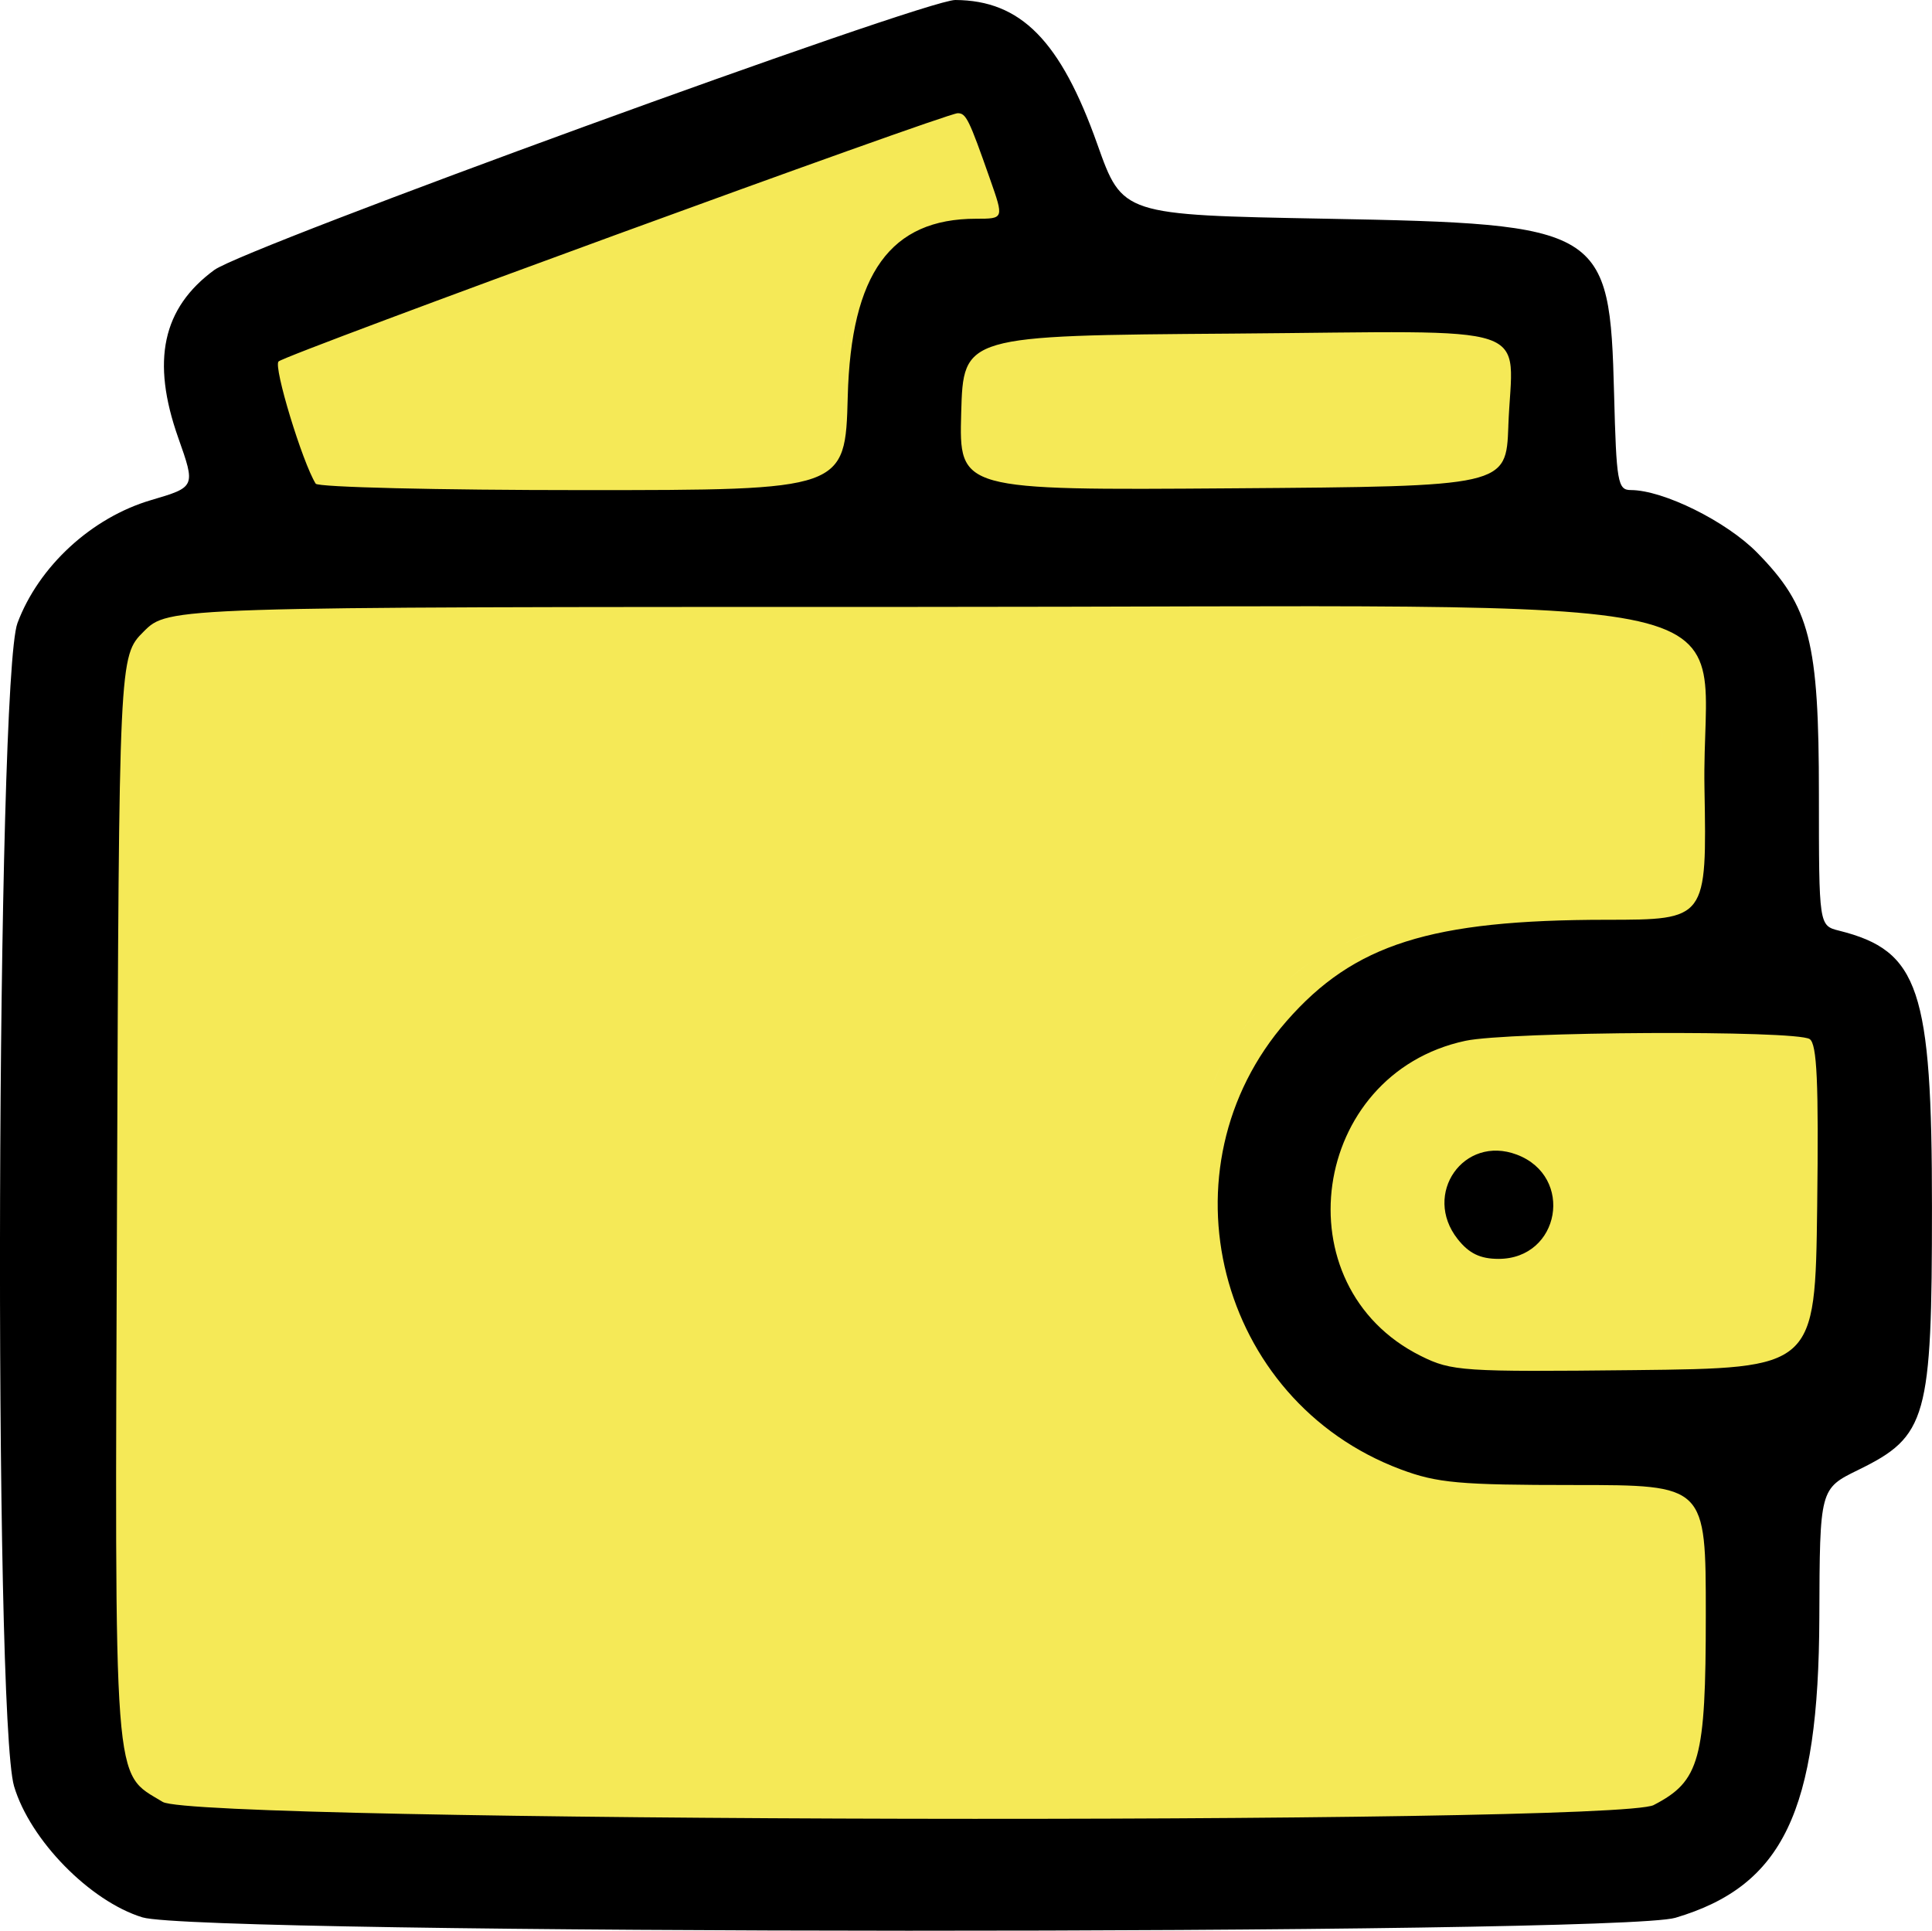 <svg xmlns="http://www.w3.org/2000/svg" width="256.286" height="256.15" viewBox="0 0 67.809 67.773" xmlns:v="https://vecta.io/nano"><path d="M33.032.959C31.988.954 9.086 9.299 8.043 10.065c-1.75 1.285-2.133 3.063-1.217 5.655.587 1.664.587 1.664-.916 2.107-1.822.537-3.453 1.947-4.274 3.637v40.568c.802 1.573 2.479 3.135 3.986 3.597 1.928.592 49.708.605 51.697.014 3.63-1.078 4.831-3.585 4.854-10.131.015-4.339.015-4.339 1.315-4.976 1.009-.494 1.61-.885 1.967-1.755V34.639c-.438-1.421-1.224-1.941-2.613-2.29-.684-.172-.684-.171-.684-4.59 0-5.168-.3-6.344-2.082-8.16-1.036-1.055-3.167-2.111-4.262-2.111-.439 0-.486-.266-.563-3.241-.145-5.608-.356-5.737-9.73-5.911-6.85-.127-6.85-.127-7.697-2.512-1.24-3.491-2.58-4.853-4.791-4.865zM31.855 8.69c-.133.059-.261.126-.382.201s-.238.158-.348.248-.215.189-.315.295-.193.221-.282.344c.089-.123.182-.237.282-.344a3.25 3.25 0 0 1 .315-.295c.11-.091.226-.173.348-.248s.249-.142.382-.201zm-1.793 1.922a6.53 6.53 0 0 0-.34 1.033 10.22 10.22 0 0 0-.218 1.238 16.17 16.17 0 0 0-.099 1.449c.014-.519.047-1.002.099-1.449s.125-.86.218-1.238.206-.723.34-1.033zm28.267 14.937c-.019.578-.046 1.236-.033 1.985-.013-.749.013-1.407.033-1.985zm-8.757 6.83c-.481.094-.927.205-1.345.338s-.807.285-1.173.459-.71.371-1.037.592-.637.465-.936.735-.588.567-.872.891c-.271.31-.518.631-.741.962s-.421.67-.595 1.017-.325.701-.453 1.06a9.28 9.28 0 0 0-.314 1.091 9.29 9.29 0 0 1 .314-1.091c.128-.359.278-.713.453-1.06s.373-.687.595-1.017.469-.652.741-.962c.284-.324.572-.62.872-.891s.609-.515.936-.735.671-.417 1.037-.592.756-.327 1.173-.459.864-.244 1.345-.338zM44.23 47.875c.248.285.514.556.798.812a9.34 9.34 0 0 0 .906.719 9.43 9.43 0 0 0 1.01.615c.354.186.725.353 1.112.498-.387-.145-.758-.312-1.112-.498a9.43 9.43 0 0 1-1.01-.615 9.34 9.34 0 0 1-.906-.719c-.284-.256-.55-.527-.798-.812zm4.714 2.92c.304.071.634.122 1.046.159-.413-.037-.743-.088-1.046-.159z" fill="#f5e84e" fill-opacity=".946"/><path d="M5.001 67.304c-1.843-.566-3.945-2.713-4.507-4.602-.728-2.451-.622-38.851.119-40.831.745-1.992 2.602-3.702 4.688-4.316 1.565-.461 1.565-.461.953-2.193-.952-2.698-.554-4.548 1.267-5.885C8.607 8.68 32.442-.005 33.528 0c2.301.012 3.696 1.429 4.986 5.063.881 2.482.881 2.482 8.01 2.614 9.756.181 9.976.315 10.127 6.152.08 3.096.128 3.373.585 3.373 1.14 0 3.358 1.099 4.436 2.197 1.855 1.89 2.168 3.114 2.168 8.493 0 4.599 0 4.599.711 4.777 2.806.704 3.257 2.05 3.257 9.71 0 7.426-.171 8.035-2.585 9.217-1.353.662-1.353.662-1.368 5.179-.023 6.813-1.273 9.421-5.052 10.543-2.07.615-51.797.601-53.803-.015zm53.043-3.945c1.618-.837 1.825-1.593 1.826-6.668.001-4.564.001-4.564-4.619-4.564-4.026 0-4.809-.07-6.086-.548-6.448-2.413-8.526-10.578-4.005-15.741 2.362-2.698 5.051-3.549 11.223-3.552 3.523-.002 3.523-.002 3.44-4.628-.128-7.125 3.251-6.354-27.864-6.354-26.051 0-26.051 0-26.916.865s-.865.865-.936 19.913c-.079 21.06-.152 20.098 1.605 21.169 1.177.718 50.956.821 52.333.109zm5.735-21.003c.055-4.359-.006-5.719-.265-5.883-.501-.318-10.554-.266-12.084.062-5.439 1.166-6.488 8.612-1.56 11.062 1.079.537 1.459.562 7.487.497 6.35-.069 6.35-.069 6.422-5.738zm-12.62 1.136c-1.244-1.581.216-3.664 2.076-2.963 2.03.765 1.524 3.66-.64 3.66-.644 0-1.038-.192-1.436-.697zM29.754 13.919c.115-4.32 1.501-6.24 4.505-6.241.978 0 .978 0 .49-1.389-.741-2.111-.841-2.315-1.135-2.315-.429 0-23.59 8.467-23.838 8.715-.184.184.832 3.526 1.304 4.289.077.124 4.29.226 9.363.226 9.223 0 9.223 0 9.311-3.284zm23.185 1.036c.137-3.698 1.248-3.326-9.675-3.245-9.453.069-9.453.069-9.528 2.785s-.075 2.715 9.525 2.646 9.6-.07 9.679-2.185z"/></svg>